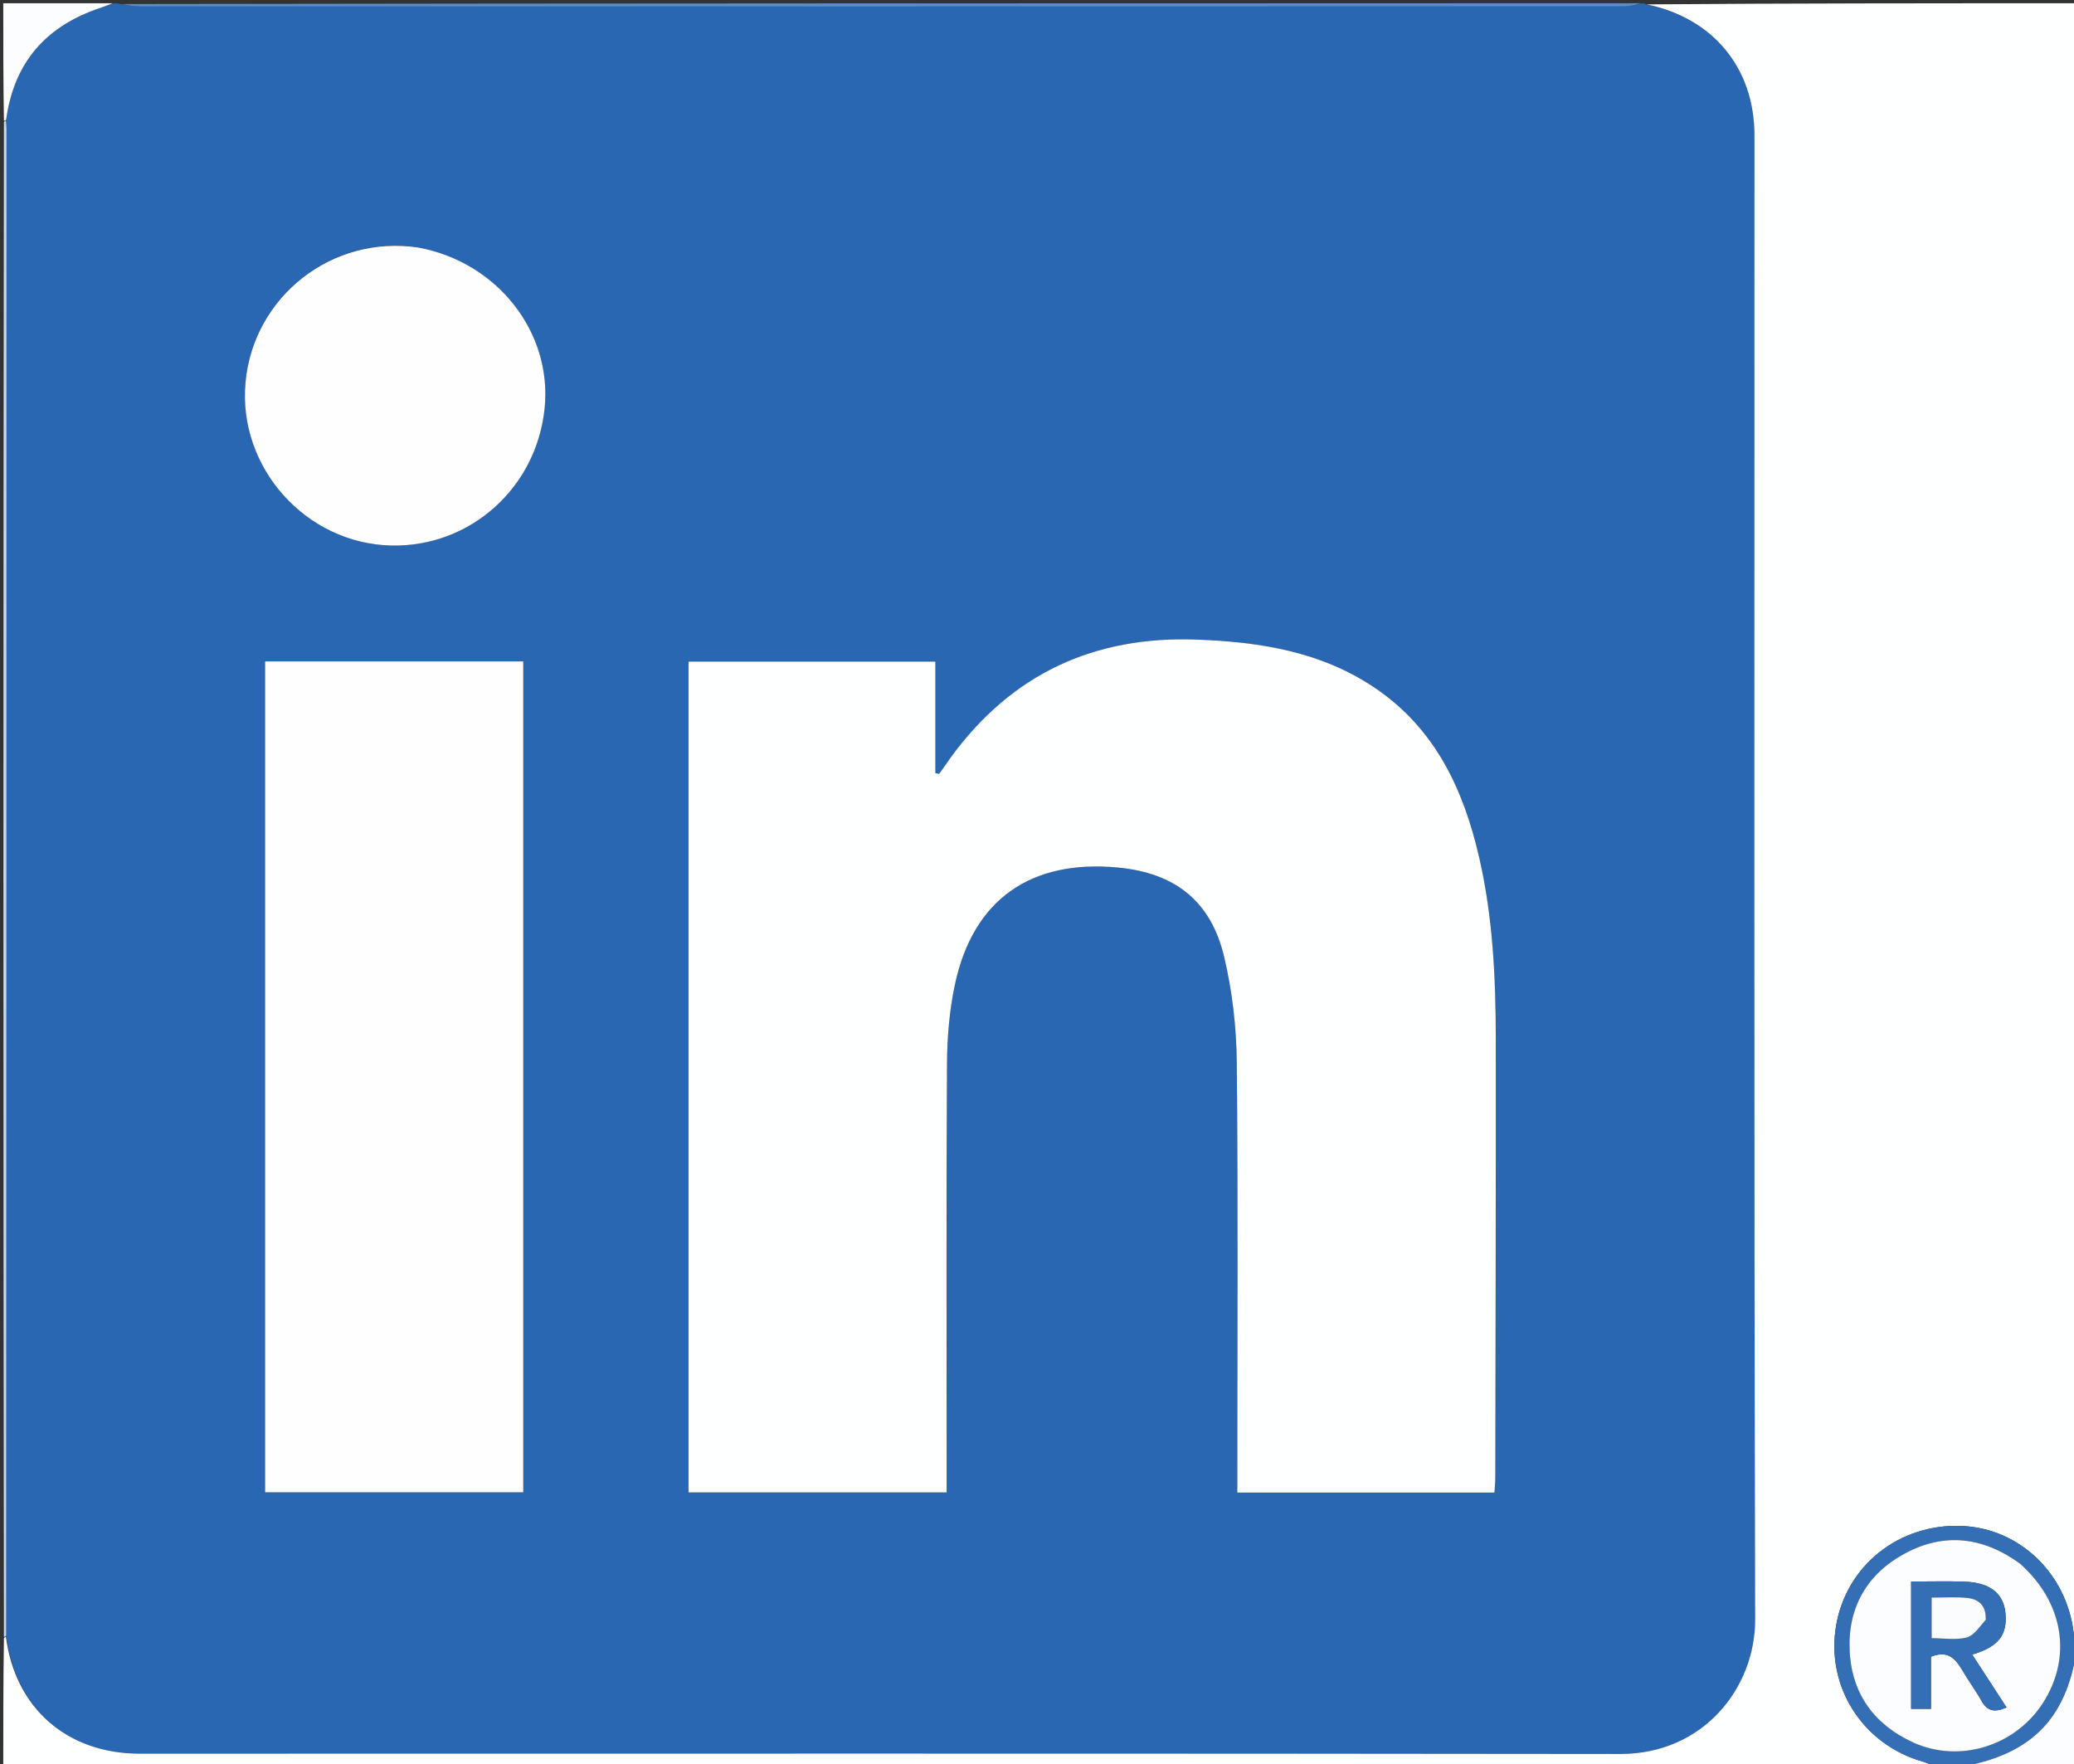 <svg version="1.1" id="Layer_1" xmlns="http://www.w3.org/2000/svg" xmlns:xlink="http://www.w3.org/1999/xlink" x="0px" y="0px"
	 width="100%" viewBox="0 0 635 540" enable-background="new 0 0 635 540" xml:space="preserve">
<rect x="0" y="0" width="635" height="540" fill="#333333" stroke="none"/>
<path fill="#2967B2" opacity="1" stroke="none" 
	d="
M503,1 
	C503,1 503.5,1 503.914,1.344 
	C524.507,5.537 537.164,20.845 537.165,41.452 
	C537.169,192.909 536.992,344.366 537.372,495.822 
	C537.424,516.473 521.701,536.967 496.051,536.933 
	C344.928,536.735 193.804,536.837 42.681,536.834 
	C20.551,536.833 4.632,522.885 1.888,500.597 
	C1.97,346.567 1.982,193 1.987,39.433 
	C1.987,38.603 1.879,37.774 1.894,36.547 
	C4.165,20.229 12.823,9.39 27.72,3.502 
	C30.104,2.56 32.571,1.829 35,1 
	C35.444,1 35.889,1 37.005,1.24 
	C39.487,1.652 41.297,1.975 43.107,1.975 
	C194.488,1.999 345.87,2.001 497.251,1.956 
	C499.167,1.955 501.084,1.332 503,1 
M290.821,232.331 
	C289.723,233.865 288.626,235.398 287.528,236.931 
	C287.145,236.835 286.763,236.739 286.38,236.642 
	C286.38,225.281 286.38,213.92 286.38,202.54 
	C260.748,202.54 235.854,202.54 210.811,202.54 
	C210.811,287.495 210.811,372.076 210.811,456.87 
	C237.184,456.87 263.252,456.87 289.833,456.87 
	C289.833,454.626 289.833,452.669 289.833,450.712 
	C289.833,409.046 289.708,367.379 289.941,325.714 
	C289.986,317.605 290.676,309.345 292.362,301.429 
	C297.895,275.462 315.475,263.069 342.197,265.565 
	C359.673,267.198 370.741,275.766 374.798,292.906 
	C377.267,303.335 378.552,314.269 378.661,324.993 
	C379.088,366.989 378.836,408.99 378.836,450.99 
	C378.836,452.924 378.836,454.858 378.836,456.907 
	C405.414,456.907 431.338,456.907 457.56,456.907 
	C457.66,455.215 457.82,453.76 457.822,452.305 
	C457.891,407.474 458.013,362.643 457.967,317.813 
	C457.947,299.312 457.081,280.845 452.936,262.717 
	C448.13,241.699 439.422,222.987 420.806,210.48 
	C404.433,199.48 385.861,196.536 366.63,195.802 
	C335.144,194.599 309.842,206.126 290.821,232.331 
M81.166,417.5 
	C81.166,430.601 81.166,443.703 81.166,456.835 
	C107.932,456.835 134.011,456.835 160.212,456.835 
	C160.212,371.928 160.212,287.352 160.212,202.471 
	C133.87,202.471 107.811,202.471 81.166,202.471 
	C81.166,273.981 81.166,345.24 81.166,417.5 
M127.616,75.712 
	C101.639,71.793 77.525,90.838 75.162,117.141 
	C72.826,143.144 93.666,166.422 119.797,166.999 
	C143.985,167.532 164.291,149.341 166.755,124.931 
	C169.096,101.751 152.364,80.294 127.616,75.712 
z"/>
<path fill="#FEFFFF" opacity="1" stroke="none" 
	d="
M1.818,501.06 
	C4.632,522.885 20.551,536.833 42.681,536.834 
	C193.804,536.837 344.928,536.735 496.051,536.933 
	C521.701,536.967 537.424,516.473 537.372,495.822 
	C536.992,344.366 537.169,192.909 537.165,41.452 
	C537.164,20.845 524.507,5.537 504.164,1.344 
	C547.97,1 591.939,1 636,1 
	C636,168.021 636,335.042 635.637,502.344 
	C635.203,502.301 635.089,501.98 635.065,501.653 
	C633.694,482.673 618.961,467.89 600.657,467.135 
	C581.482,466.344 565.253,479.248 562.143,497.756 
	C559.022,516.326 570.278,533.958 588.579,539.237 
	C590.096,539.674 591.528,540.405 593,541 
	C395.667,541 198.333,541 1,541 
	C1,527.919 1,514.928 1.202,501.521 
	C1.403,501.105 1.818,501.06 1.818,501.06 
z"/>
<path fill="#346FB6" opacity="1" stroke="none" 
	d="
M593.454,541 
	C591.528,540.405 590.096,539.674 588.579,539.237 
	C570.278,533.958 559.022,516.326 562.143,497.756 
	C565.253,479.248 581.482,466.344 600.657,467.135 
	C618.961,467.89 633.694,482.673 635.065,501.653 
	C635.089,501.98 635.203,502.301 635.637,502.812 
	C636,503.75 636,504.5 635.643,505.801 
	C632.517,525.335 622.744,535.893 604.057,540.137 
	C603.66,540.227 603.35,540.704 603,541 
	C599.969,541 596.939,541 593.454,541 
M618.065,478.339 
	C607.041,470.422 595.248,469.116 583.301,475.52 
	C571.569,481.809 565.64,492.204 566.321,505.511 
	C566.991,518.604 573.913,528.033 585.848,533.447 
	C599.899,539.82 616.9,534.548 625.401,521.461 
	C634.559,507.362 631.889,490.534 618.065,478.339 
z"/>
<path fill="#5D8DC5" opacity="1" stroke="none" 
	d="
M502.531,1 
	C501.084,1.332 499.167,1.955 497.251,1.956 
	C345.87,2.001 194.488,1.999 43.107,1.975 
	C41.297,1.975 39.487,1.652 37.339,1.24 
	C192.021,1 347.042,1 502.531,1 
z"/>
<path fill="#C9D9EC" opacity="1" stroke="none" 
	d="
M1.888,500.597 
	C1.818,501.06 1.403,501.105 1.202,501.053 
	C1,346.642 1,192.284 1.203,37.413 
	C1.406,36.901 1.822,36.945 1.822,36.945 
	C1.879,37.774 1.987,38.603 1.987,39.433 
	C1.982,193 1.97,346.567 1.888,500.597 
z"/>
<path fill="#FCFDFE" opacity="1" stroke="none" 
	d="
M1.894,36.547 
	C1.822,36.945 1.406,36.901 1.203,36.95 
	C1,25.076 1,13.151 1,1 
	C12.02,1 23.041,1 34.531,1 
	C32.571,1.829 30.104,2.56 27.72,3.502 
	C12.823,9.39 4.165,20.229 1.894,36.547 
z"/>
<path fill="#FCFDFE" opacity="1" stroke="none" 
	d="
M603.469,541 
	C603.35,540.704 603.66,540.227 604.057,540.137 
	C622.744,535.893 632.517,525.335 635.643,506.176 
	C636,517.591 636,529.182 636,541 
	C625.313,541 614.625,541 603.469,541 
z"/>
<path fill="#FEFFFF" opacity="1" stroke="none" 
	d="
M290.992,232.019 
	C309.842,206.126 335.144,194.599 366.63,195.802 
	C385.861,196.536 404.433,199.48 420.806,210.48 
	C439.422,222.987 448.13,241.699 452.936,262.717 
	C457.081,280.845 457.947,299.312 457.967,317.813 
	C458.013,362.643 457.891,407.474 457.822,452.305 
	C457.82,453.76 457.66,455.215 457.56,456.907 
	C431.338,456.907 405.414,456.907 378.836,456.907 
	C378.836,454.858 378.836,452.924 378.836,450.99 
	C378.836,408.99 379.088,366.989 378.661,324.993 
	C378.552,314.269 377.267,303.335 374.798,292.906 
	C370.741,275.766 359.673,267.198 342.197,265.565 
	C315.475,263.069 297.895,275.462 292.362,301.429 
	C290.676,309.345 289.986,317.605 289.941,325.714 
	C289.708,367.379 289.833,409.046 289.833,450.712 
	C289.833,452.669 289.833,454.626 289.833,456.87 
	C263.252,456.87 237.184,456.87 210.811,456.87 
	C210.811,372.076 210.811,287.495 210.811,202.54 
	C235.854,202.54 260.748,202.54 286.38,202.54 
	C286.38,213.92 286.38,225.281 286.38,236.642 
	C286.763,236.739 287.145,236.835 287.528,236.931 
	C288.626,235.398 289.723,233.865 290.992,232.019 
z"/>
<path fill="#FEFEFF" opacity="1" stroke="none" 
	d="
M81.166,417 
	C81.166,345.24 81.166,273.981 81.166,202.471 
	C107.811,202.471 133.87,202.471 160.212,202.471 
	C160.212,287.352 160.212,371.928 160.212,456.835 
	C134.011,456.835 107.932,456.835 81.166,456.835 
	C81.166,443.703 81.166,430.601 81.166,417 
z"/>
<path fill="#FEFEFF" opacity="1" stroke="none" 
	d="
M128.044,75.774 
	C152.364,80.294 169.096,101.751 166.755,124.931 
	C164.291,149.341 143.985,167.532 119.797,166.999 
	C93.666,166.422 72.826,143.144 75.162,117.141 
	C77.525,90.838 101.639,71.793 128.044,75.774 
z"/>
<path fill="#FCFDFE" opacity="1" stroke="none" 
	d="
M618.348,478.567 
	C631.889,490.534 634.559,507.362 625.401,521.461 
	C616.9,534.548 599.899,539.82 585.848,533.447 
	C573.913,528.033 566.991,518.604 566.321,505.511 
	C565.64,492.204 571.569,481.809 583.301,475.52 
	C595.248,469.116 607.041,470.422 618.348,478.567 
M602.484,514.027 
	C603.914,516.273 605.453,518.458 606.749,520.778 
	C608.593,524.078 611.052,524.16 614.353,522.691 
	C610.731,517.121 607.307,511.854 603.828,506.503 
	C611.875,504.134 614.685,500.496 613.996,493.696 
	C613.391,487.73 609.206,484.444 601.444,484.179 
	C596.178,484 590.901,484.145 585.136,484.145 
	C585.136,491.077 585.136,497.368 585.136,503.659 
	C585.136,510.099 585.136,516.539 585.136,523.122 
	C587.424,523.122 589.123,523.122 591.206,523.122 
	C591.206,517.44 591.206,512.161 591.206,507.153 
	C597.897,504.558 599.614,509.579 602.484,514.027 
z"/>
<path fill="#346FB6" opacity="1" stroke="none" 
	d="
M602.275,513.723 
	C599.614,509.579 597.897,504.558 591.206,507.153 
	C591.206,512.161 591.206,517.44 591.206,523.122 
	C589.123,523.122 587.424,523.122 585.136,523.122 
	C585.136,516.539 585.136,510.099 585.136,503.659 
	C585.136,497.368 585.136,491.077 585.136,484.145 
	C590.901,484.145 596.178,484 601.444,484.179 
	C609.206,484.444 613.391,487.73 613.996,493.696 
	C614.685,500.496 611.875,504.134 603.828,506.503 
	C607.307,511.854 610.731,517.121 614.353,522.691 
	C611.052,524.16 608.593,524.078 606.749,520.778 
	C605.453,518.458 603.914,516.273 602.275,513.723 
M607.98,495.436 
	C608.178,491.153 605.555,489.405 601.841,489.117 
	C598.409,488.851 594.939,489.06 591.414,489.06 
	C591.414,493.511 591.414,497.533 591.414,501.493 
	C595.284,501.493 598.926,502.135 602.167,501.271 
	C604.39,500.678 606.054,497.991 607.98,495.436 
z"/>
<path fill="#FAFCFD" opacity="1" stroke="none" 
	d="
M607.974,495.838 
	C606.054,497.991 604.39,500.678 602.167,501.271 
	C598.926,502.135 595.284,501.493 591.414,501.493 
	C591.414,497.533 591.414,493.511 591.414,489.06 
	C594.939,489.06 598.409,488.851 601.841,489.117 
	C605.555,489.405 608.178,491.153 607.974,495.838 
z"/>
</svg>